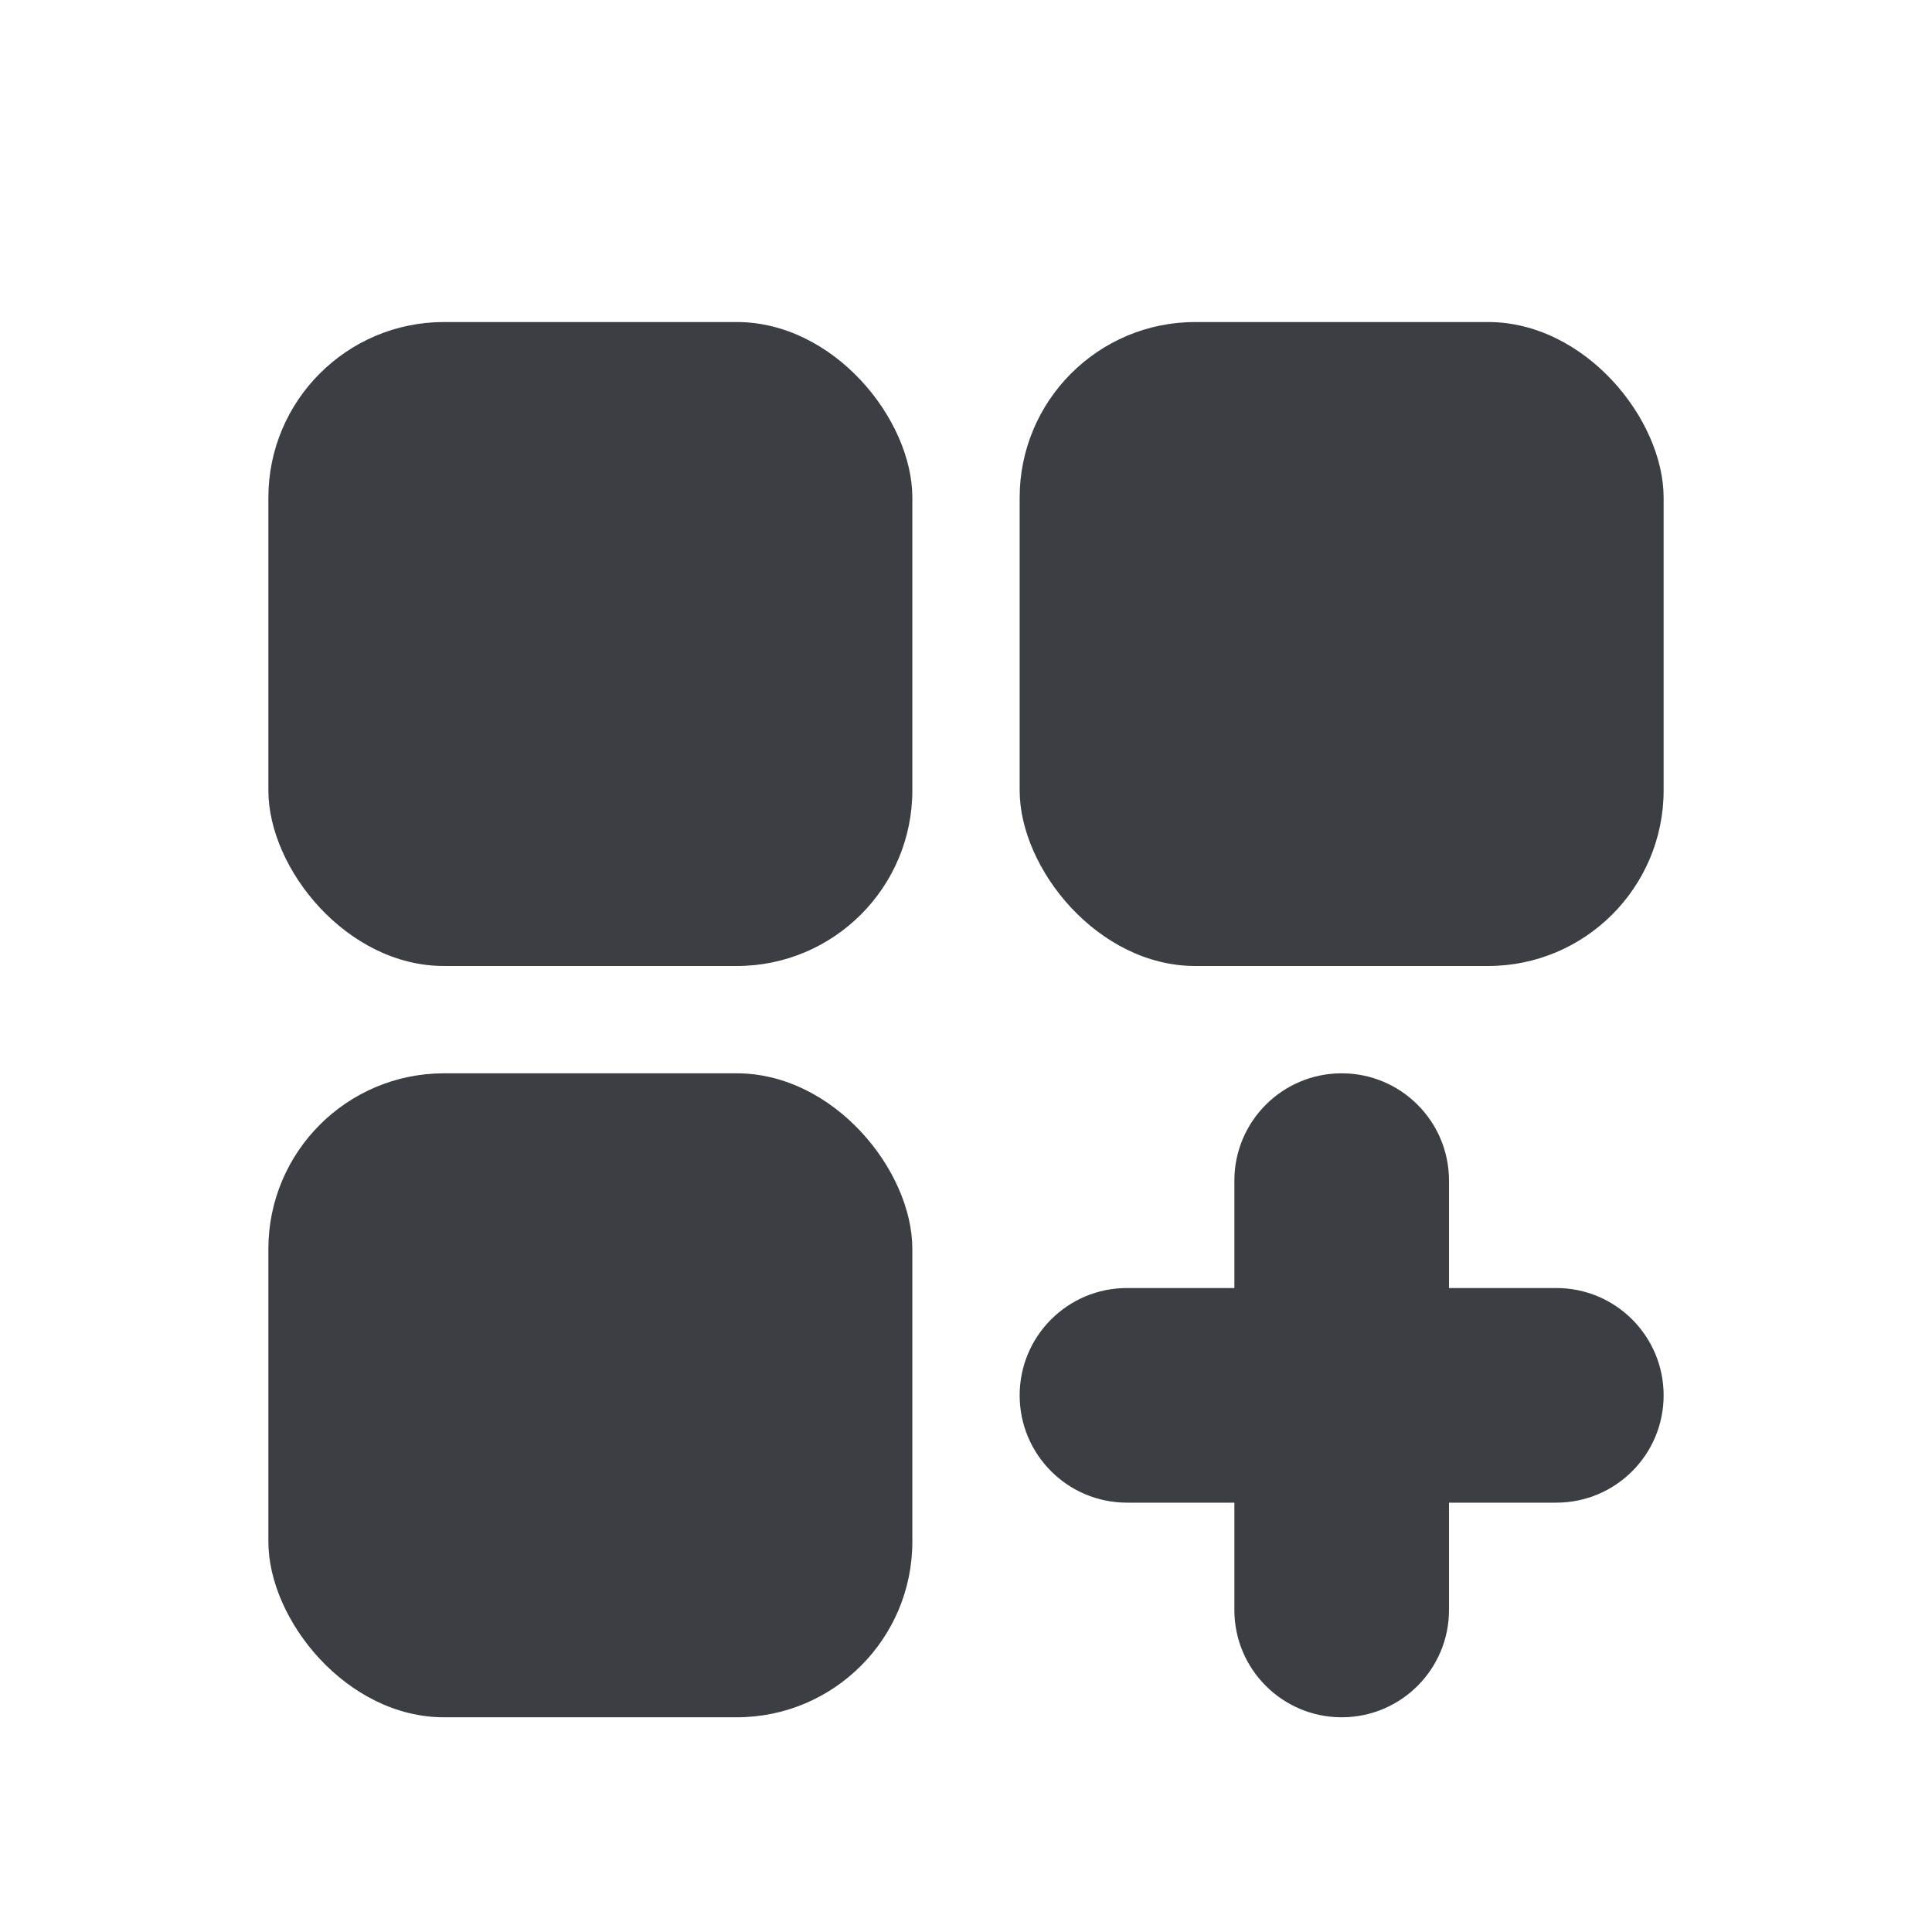 <svg width="22" height="22" viewBox="0 0 22 22" fill="none" xmlns="http://www.w3.org/2000/svg">
<rect x="3.056" y="3.667" width="7.333" height="7.333" rx="2" fill="#3B3E43"/>
<rect x="3.056" y="12.222" width="7.333" height="7.333" rx="2" fill="#3B3E43"/>
<rect x="11.611" y="3.667" width="7.333" height="7.333" rx="2" fill="#3B3E43"/>
<path d="M15.278 12.222C14.603 12.222 14.056 12.769 14.056 13.444V14.667H12.833C12.158 14.667 11.611 15.214 11.611 15.889C11.611 16.564 12.158 17.111 12.833 17.111H14.056V18.333C14.056 19.008 14.603 19.555 15.278 19.555C15.953 19.555 16.5 19.008 16.5 18.333V17.111H17.722C18.397 17.111 18.944 16.564 18.944 15.889C18.944 15.214 18.397 14.667 17.722 14.667H16.5V13.444C16.5 12.769 15.953 12.222 15.278 12.222Z" fill="#3B3E43"/>
</svg>
